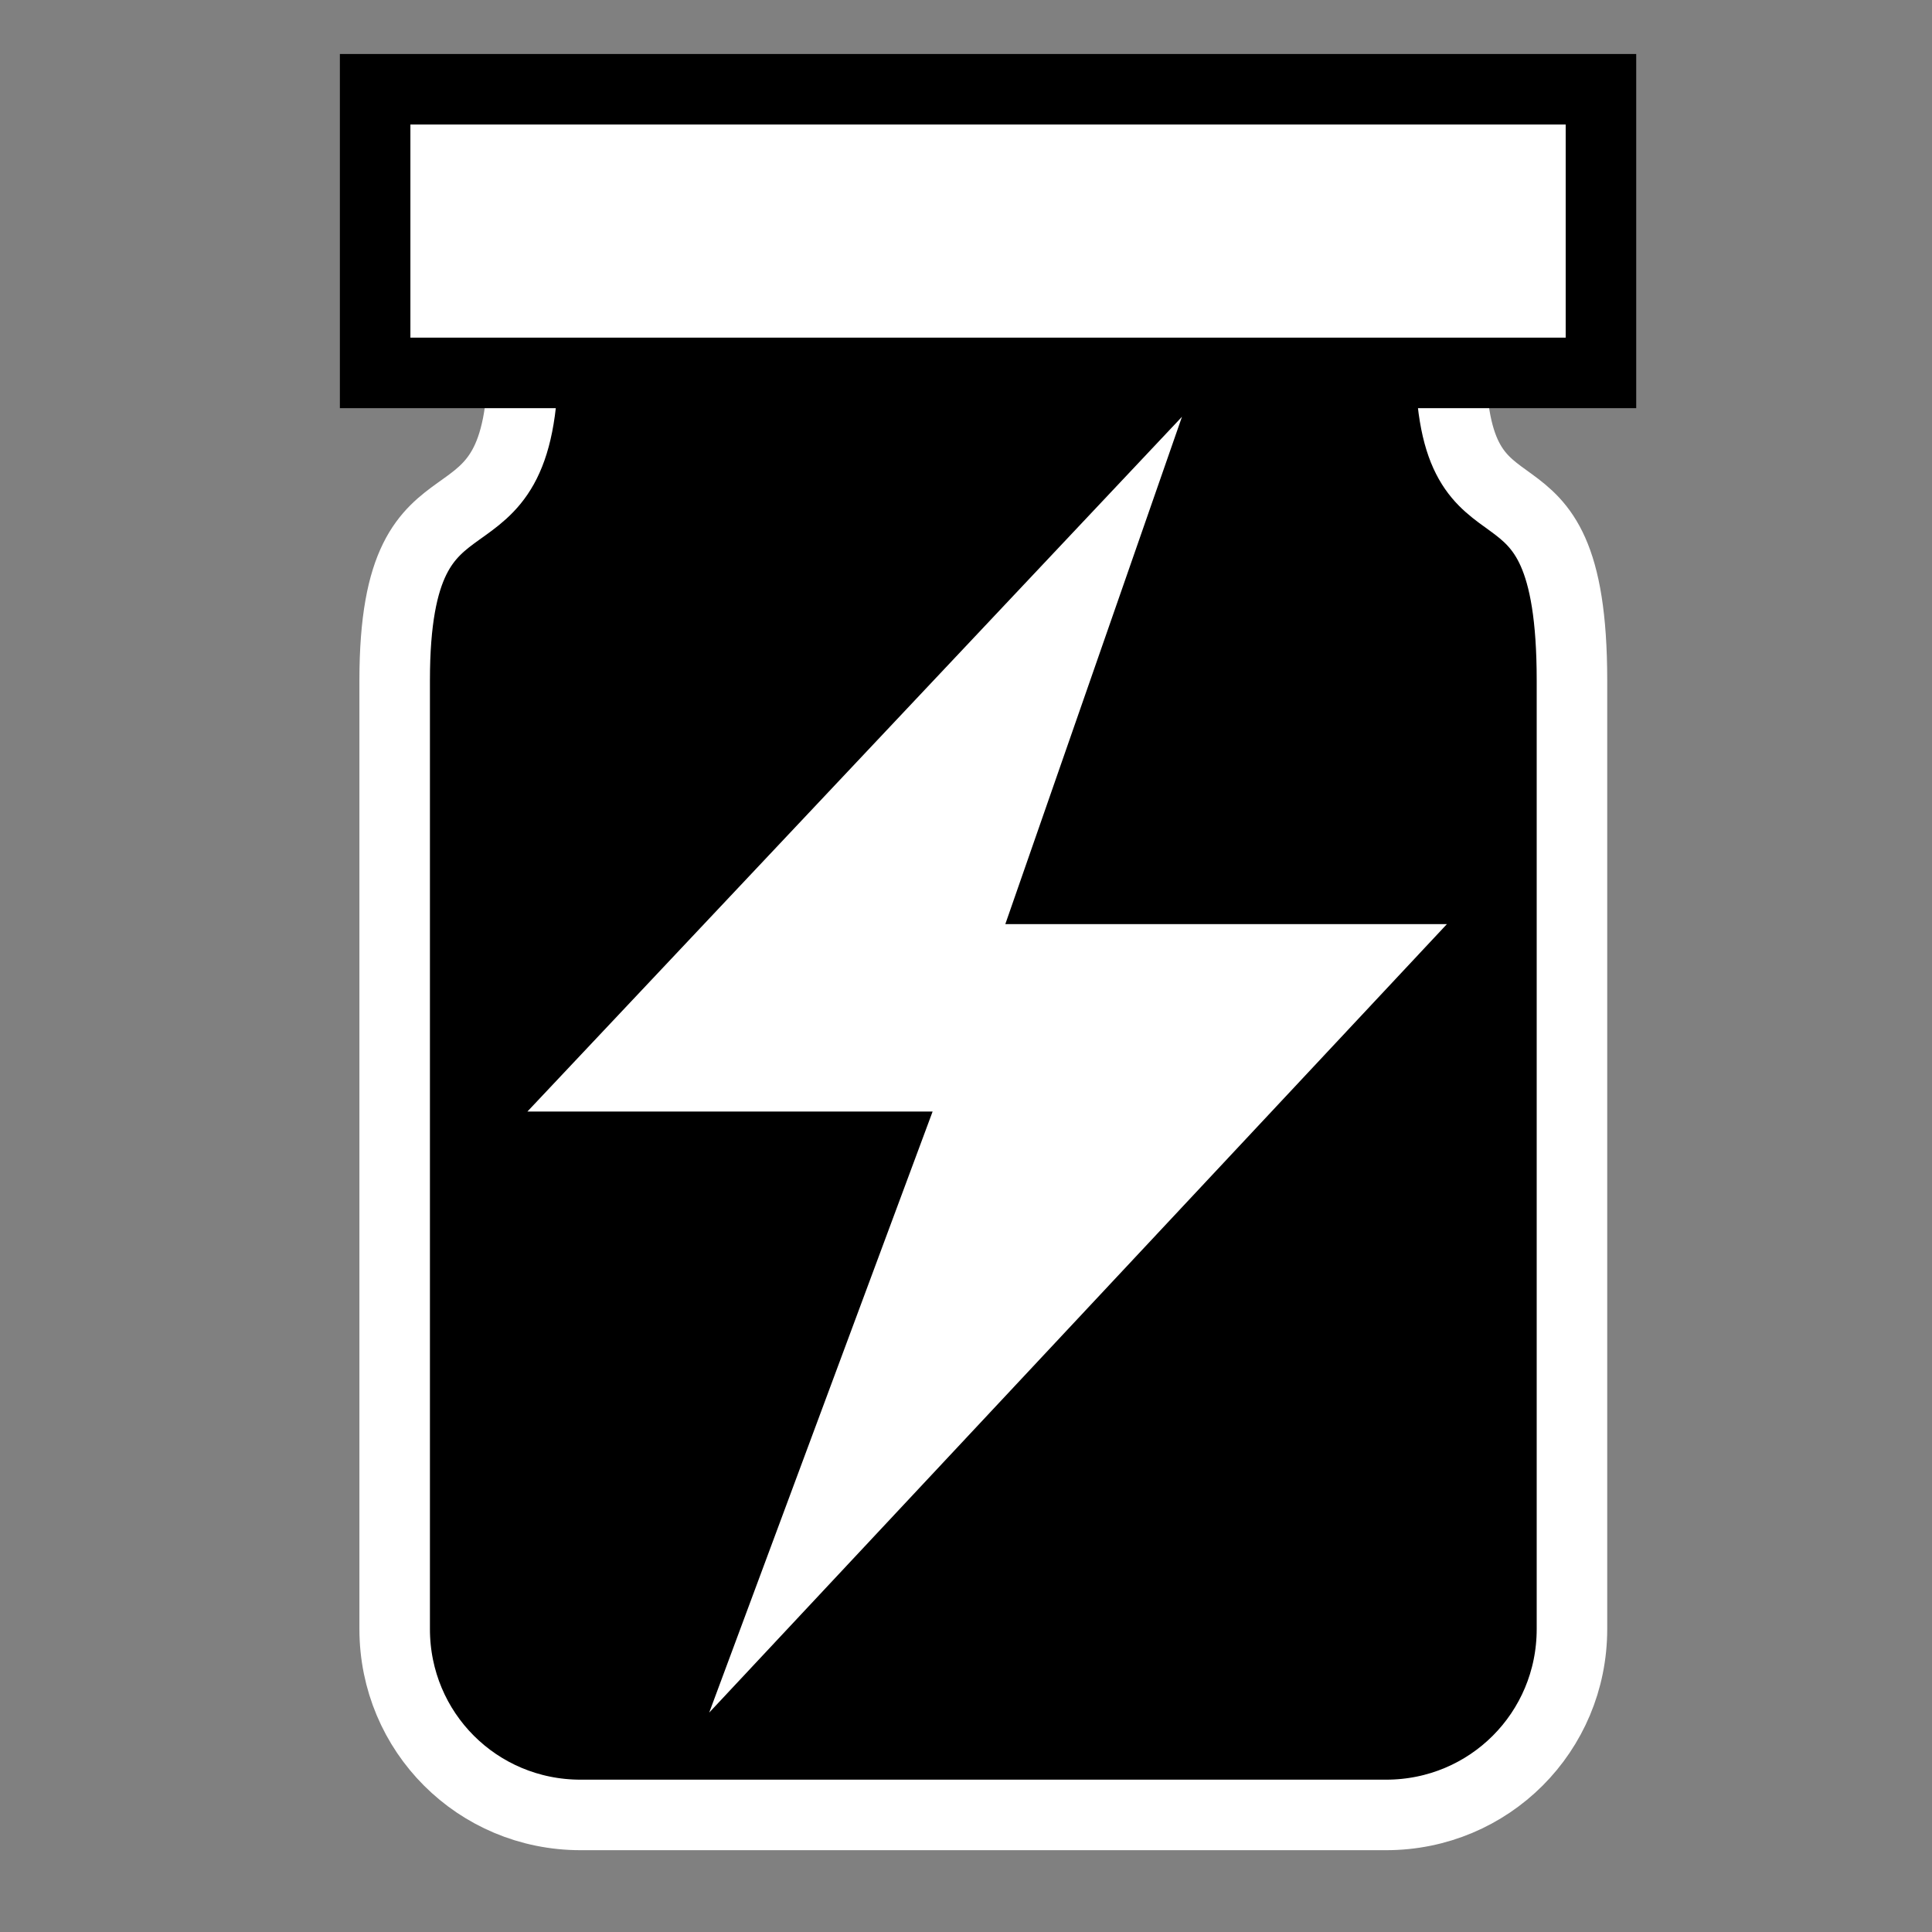 <svg viewBox="0 0 512 512" xmlns="http://www.w3.org/2000/svg">

<rect x="0" y="0" width="512" height="512" fill="#808080" stroke="none"/>

<g transform="matrix(18.689,0,0,18.689,5784.31,-13635.069)">
<path d="m -302.086 734.656 c 0 3.109 -1.821 1.147 -1.821 4.568 v 13.453 c 0 1.463 1.173 2.636 2.636 2.636 h 11.422 c 1.463 0 2.636 -1.173 2.636 -2.636 v -13.453 c 0 -3.623 -1.721 -1.569 -1.721 -4.568 h -13.153 z" stroke="#fff"/>
<path d="m -304.184 730.843 h 17.382 v 4.022 h -17.382 v -4.022 z" fill="#fff" stroke="#000"/>
<path d="m -299.447 753.862 3.168 -8.523 h -5.746 l 9.282 -9.852 -2.505 7.194 h 6.262 l -10.461 11.181 z" fill="#fff" fill-rule="evenodd"/>
</g>
</svg>
